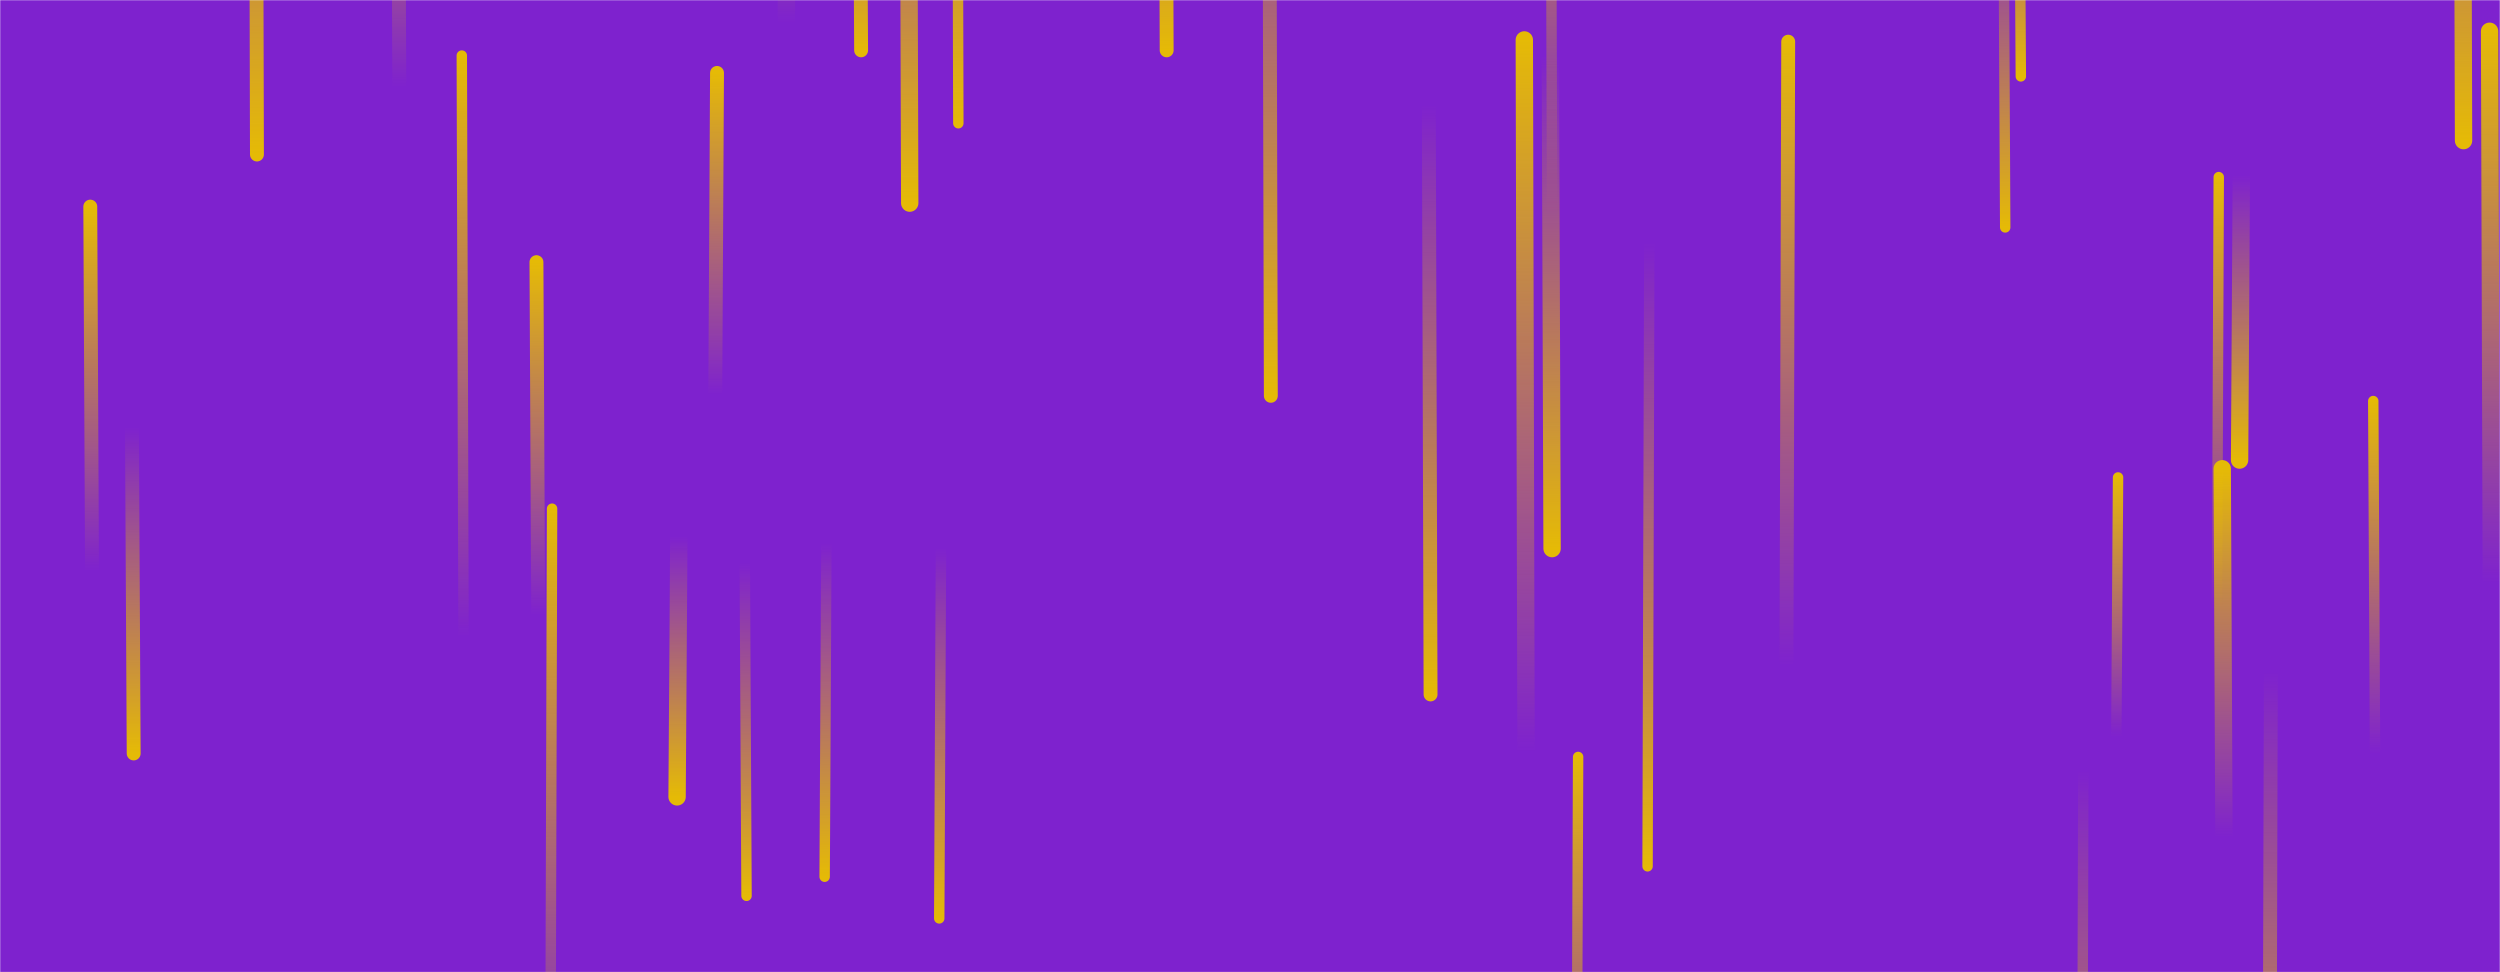<svg xmlns="http://www.w3.org/2000/svg" version="1.1" xmlns:xlink="http://www.w3.org/1999/xlink" xmlns:svgjs="http://svgjs.com/svgjs" width="1440" height="560" preserveAspectRatio="none" viewBox="0 0 1440 560"><g mask="url(&quot;#SvgjsMask1042&quot;)" fill="none"><rect width="1440" height="560" x="0" y="0" fill="rgba(126, 34, 206, 1)"></rect><path d="M1220 275L1219 424" stroke-width="6" stroke="url(#SvgjsLinearGradient1043)" stroke-linecap="round" class="Up"></path><path d="M1030 24L1029 383" stroke-width="8" stroke="url(#SvgjsLinearGradient1043)" stroke-linecap="round" class="Up"></path><path d="M894 122L893 -218" stroke-width="6" stroke="url(#SvgjsLinearGradient1043)" stroke-linecap="round" class="Up"></path><path d="M391 309L390 459" stroke-width="10" stroke="url(#SvgjsLinearGradient1044)" stroke-linecap="round" class="Down"></path><path d="M267 367L266 32" stroke-width="6" stroke="url(#SvgjsLinearGradient1043)" stroke-linecap="round" class="Up"></path><path d="M732 228L731 -164" stroke-width="8" stroke="url(#SvgjsLinearGradient1044)" stroke-linecap="round" class="Down"></path><path d="M230 50L229 -191" stroke-width="8" stroke="url(#SvgjsLinearGradient1043)" stroke-linecap="round" class="Up"></path><path d="M1308 387L1307 758" stroke-width="8" stroke="url(#SvgjsLinearGradient1044)" stroke-linecap="round" class="Down"></path><path d="M148 89L147 -307" stroke-width="8" stroke="url(#SvgjsLinearGradient1044)" stroke-linecap="round" class="Down"></path><path d="M950 140L949 499" stroke-width="6" stroke="url(#SvgjsLinearGradient1044)" stroke-linecap="round" class="Down"></path><path d="M476 313L475 505" stroke-width="6" stroke="url(#SvgjsLinearGradient1044)" stroke-linecap="round" class="Down"></path><path d="M1164 44L1163 -118" stroke-width="6" stroke="url(#SvgjsLinearGradient1044)" stroke-linecap="round" class="Down"></path><path d="M318 293L317 641" stroke-width="6" stroke="url(#SvgjsLinearGradient1043)" stroke-linecap="round" class="Up"></path><path d="M430 516L429 324" stroke-width="6" stroke="url(#SvgjsLinearGradient1044)" stroke-linecap="round" class="Down"></path><path d="M1200 444L1199 791" stroke-width="6" stroke="url(#SvgjsLinearGradient1044)" stroke-linecap="round" class="Down"></path><path d="M413 42L412 227" stroke-width="8" stroke="url(#SvgjsLinearGradient1043)" stroke-linecap="round" class="Up"></path><path d="M524 117L523 -220" stroke-width="10" stroke="url(#SvgjsLinearGradient1044)" stroke-linecap="round" class="Down"></path><path d="M77 434L76 246" stroke-width="8" stroke="url(#SvgjsLinearGradient1044)" stroke-linecap="round" class="Down"></path><path d="M1291 101L1290 265" stroke-width="10" stroke="url(#SvgjsLinearGradient1044)" stroke-linecap="round" class="Down"></path><path d="M824 400L823 61" stroke-width="8" stroke="url(#SvgjsLinearGradient1044)" stroke-linecap="round" class="Down"></path><path d="M672 29L671 -256" stroke-width="8" stroke="url(#SvgjsLinearGradient1044)" stroke-linecap="round" class="Down"></path><path d="M1435 336L1434 18" stroke-width="10" stroke="url(#SvgjsLinearGradient1043)" stroke-linecap="round" class="Up"></path><path d="M542 316L541 529" stroke-width="6" stroke="url(#SvgjsLinearGradient1044)" stroke-linecap="round" class="Down"></path><path d="M909 436L908 692" stroke-width="6" stroke="url(#SvgjsLinearGradient1043)" stroke-linecap="round" class="Up"></path><path d="M496 29L495 -157" stroke-width="8" stroke="url(#SvgjsLinearGradient1044)" stroke-linecap="round" class="Down"></path><path d="M453 13L452 -256" stroke-width="10" stroke="url(#SvgjsLinearGradient1043)" stroke-linecap="round" class="Up"></path><path d="M552 71L551 -331" stroke-width="6" stroke="url(#SvgjsLinearGradient1044)" stroke-linecap="round" class="Down"></path><path d="M1155 131L1154 -65" stroke-width="6" stroke="url(#SvgjsLinearGradient1044)" stroke-linecap="round" class="Down"></path><path d="M53 329L52 119" stroke-width="8" stroke="url(#SvgjsLinearGradient1043)" stroke-linecap="round" class="Up"></path><path d="M310 354L309 151" stroke-width="8" stroke="url(#SvgjsLinearGradient1043)" stroke-linecap="round" class="Up"></path><path d="M879 433L878 23" stroke-width="10" stroke="url(#SvgjsLinearGradient1043)" stroke-linecap="round" class="Up"></path><path d="M1419 81L1418 -270" stroke-width="10" stroke="url(#SvgjsLinearGradient1044)" stroke-linecap="round" class="Down"></path><path d="M894 316L893 32" stroke-width="10" stroke="url(#SvgjsLinearGradient1044)" stroke-linecap="round" class="Down"></path><path d="M1281 482L1280 270" stroke-width="10" stroke="url(#SvgjsLinearGradient1043)" stroke-linecap="round" class="Up"></path><path d="M1278 102L1277 351" stroke-width="6" stroke="url(#SvgjsLinearGradient1043)" stroke-linecap="round" class="Up"></path><path d="M1368 434L1367 231" stroke-width="6" stroke="url(#SvgjsLinearGradient1043)" stroke-linecap="round" class="Up"></path></g><defs><mask id="SvgjsMask1042"><rect width="1440" height="560" fill="#ffffff"></rect></mask><linearGradient x1="0%" y1="100%" x2="0%" y2="0%" id="SvgjsLinearGradient1043"><stop stop-color="rgba(229, 186, 6, 0)" offset="0"></stop><stop stop-color="rgba(229, 186, 6, 1)" offset="1"></stop></linearGradient><linearGradient x1="0%" y1="0%" x2="0%" y2="100%" id="SvgjsLinearGradient1044"><stop stop-color="rgba(229, 186, 6, 0)" offset="0"></stop><stop stop-color="rgba(229, 186, 6, 1)" offset="1"></stop></linearGradient></defs></svg>